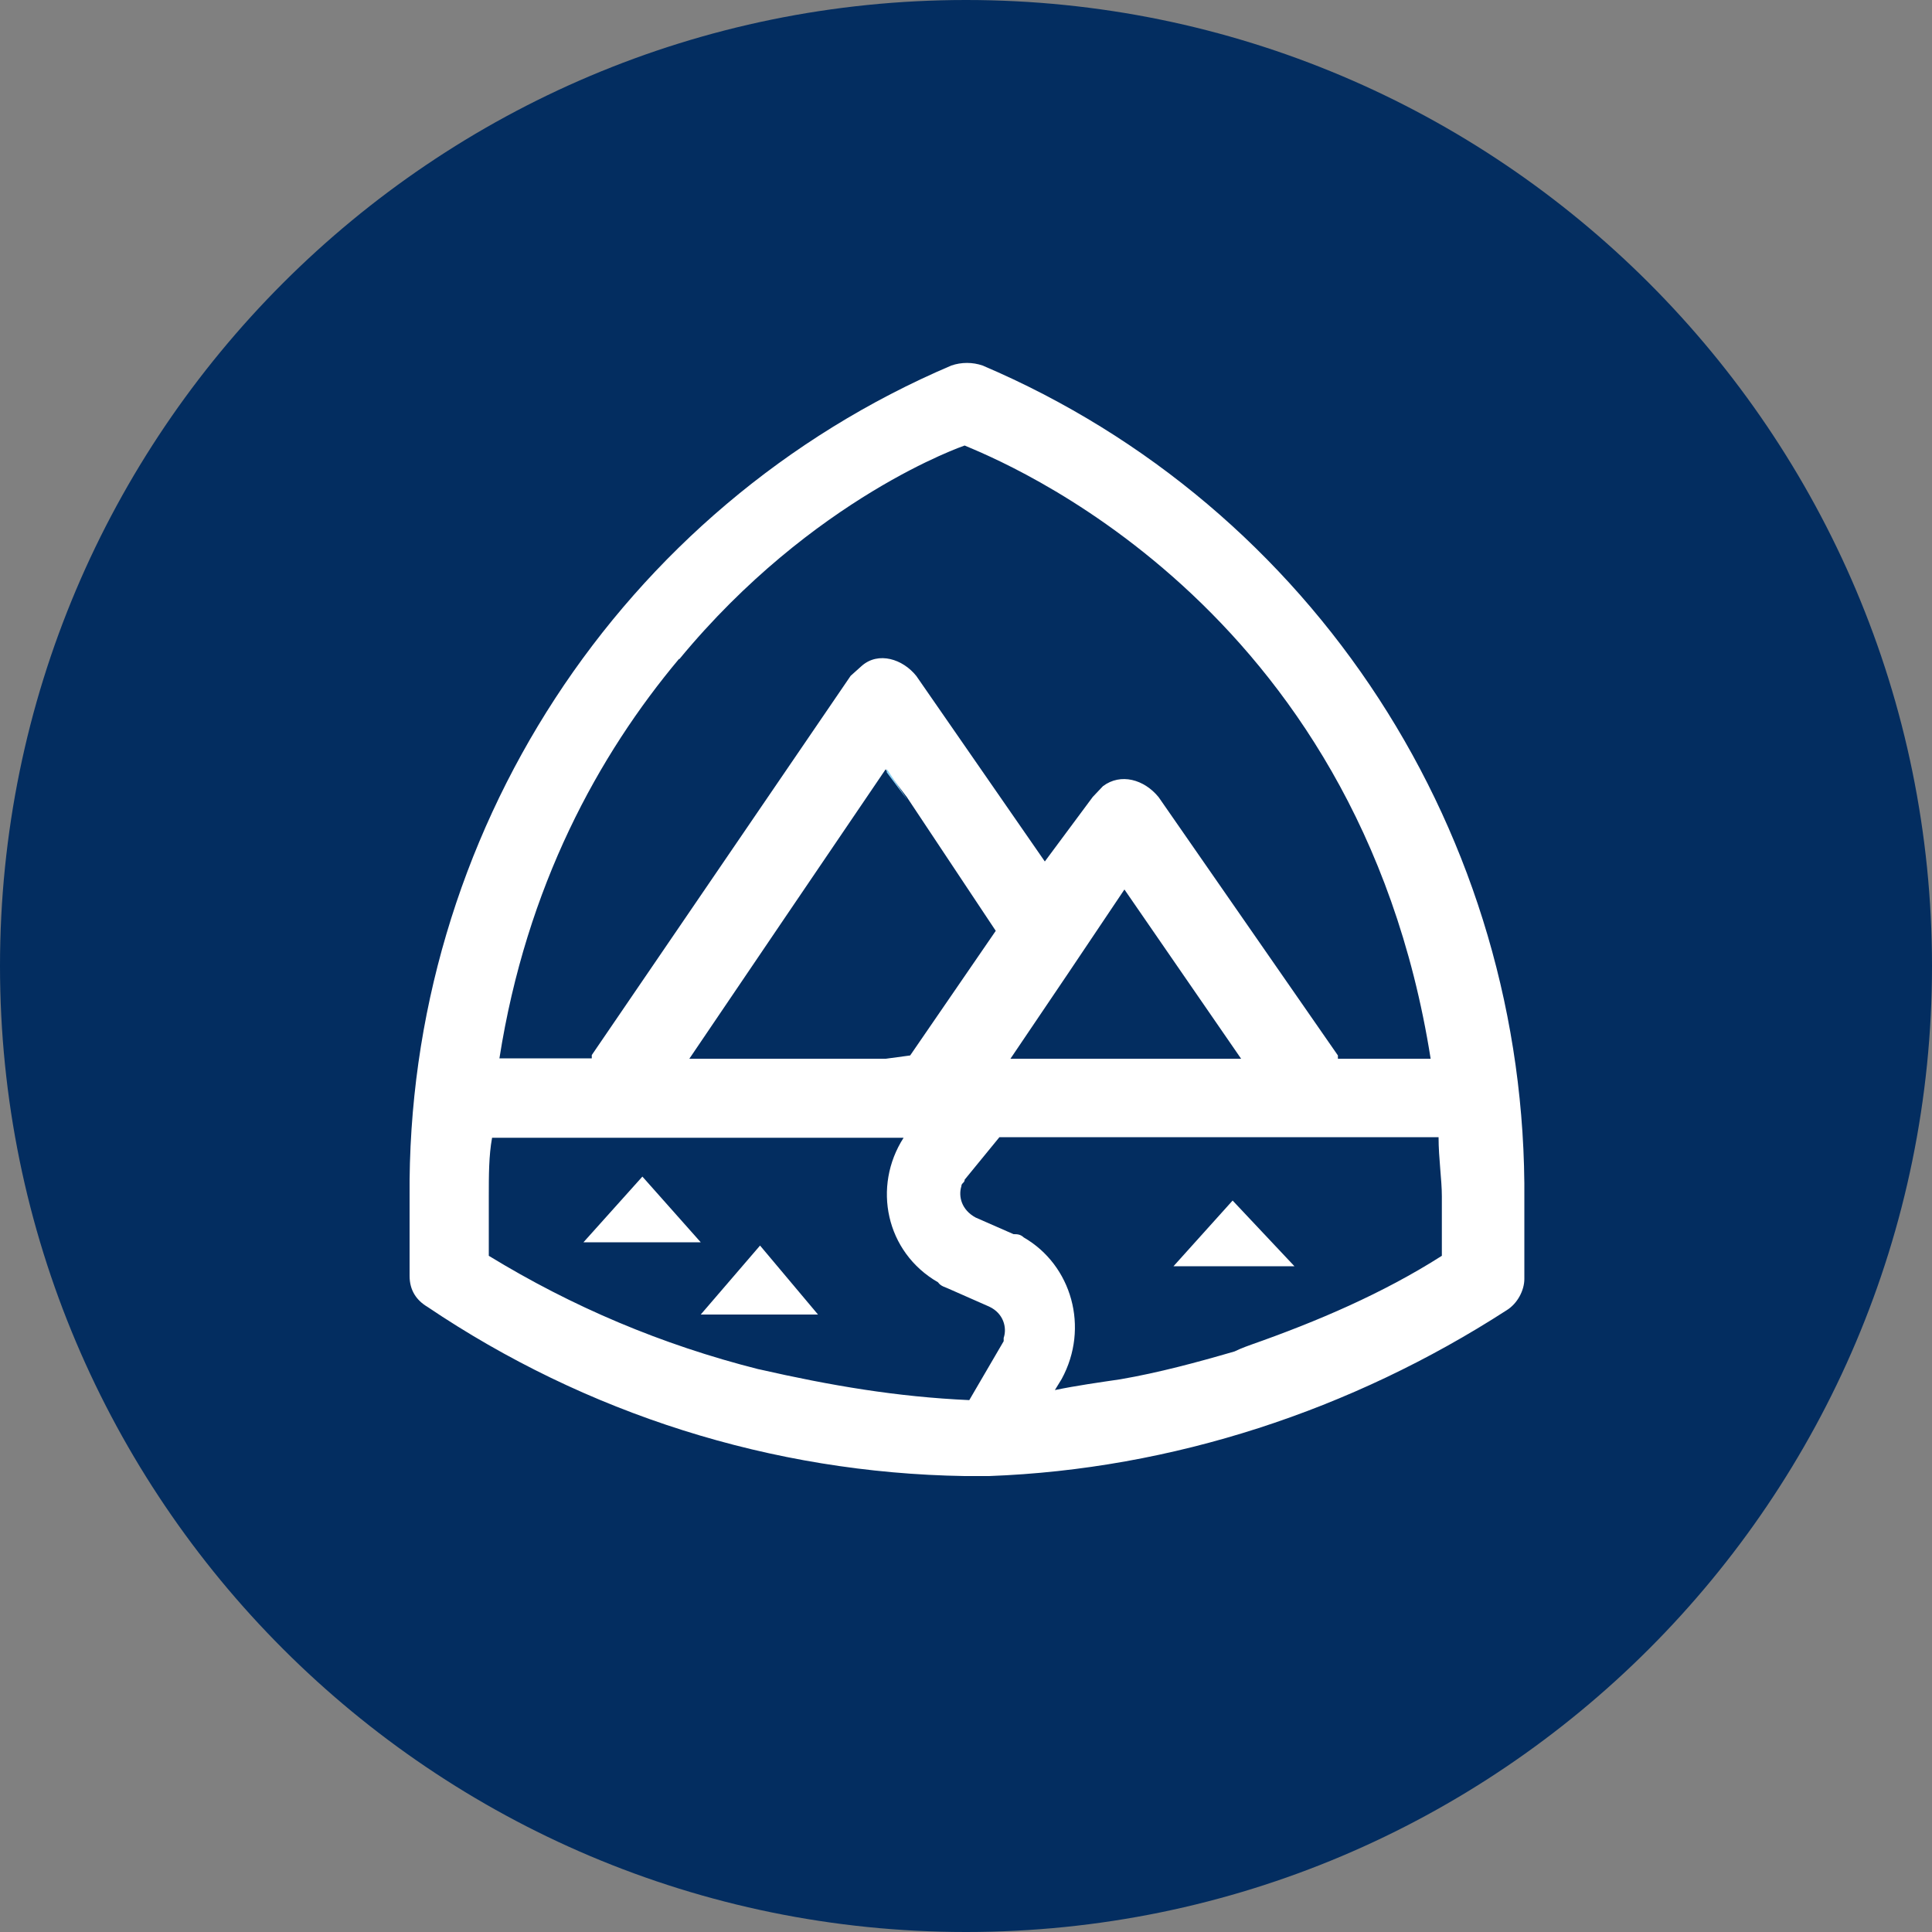 <svg xmlns="http://www.w3.org/2000/svg" xmlns:lucid="lucid" width="100" height="100"><rect width="100%" height="100%" fill="#808080" stroke="none"/><g lucid:page-tab-id="0_0" stroke="#000" stroke-opacity="0" stroke-width="2.34"><path d="M100 50c0 27.6-22.4 50-50 50S0 77.6 0 50 22.4 0 50 0s50 22.4 50 50z" fill="#032d60"/><path d="M55.35 50.35l-3.2 4.45H64.3l-6.06-8.73zm-8.38-8.93L45.87 40l-5.17 7.5-5 7.3h11.44l4.46-6.42z" fill-opacity="0"/><path d="M50.86 18.92c-.52-.18-1.1-.18-1.62 0-17.13 7.3-28.2 24.3-28.04 43.02v4.1c0 .74.35 1.26.92 1.6 8.2 5.53 17.83 8.6 27.8 8.76h1.28c9.47-.35 18.76-3.4 26.78-8.58.57-.35.92-1.04.92-1.62v-4.08c.17-18.9-10.9-35.9-28.04-43.2zm-15.7 15.2c6.93-8.4 14.77-11.06 14.77-11.06 1.62.7 20.37 8 24.12 31.74h-4.8v-.17l-9.28-13.37c-.75-.92-1.96-1.26-2.88-.57l-.53.56-2.48 3.34-6.65-9.6c-.7-.88-1.96-1.28-2.82-.53l-.58.52-13.4 19.63v.17h-4.78c1.4-8.93 5.14-15.72 9.3-20.68zM64.24 54.8H52.3l3-4.44 2.9-4.32 6.04 8.76zm-18.4 0H35.68l4.96-7.32 5.2-7.66 1.1 1.44 4.6 6.92-4.43 6.45-1.26.17zm-6.58 16.07C34.24 69.6 29.62 67.64 25.3 65v-3.06c0-1.1 0-2.13.17-3.05h21.3c-1.62 2.52-.93 5.92 1.78 7.48.17.23.35.23.7.4l1.95.86c.75.35.93 1.1.75 1.62v.17l-1.78 3.05c-3.76-.17-7.16-.75-10.9-1.6zM74.63 65c-3.06 1.95-6.46 3.4-9.87 4.6 0 0-.52.18-.86.35-1.96.57-3.93 1.1-5.9 1.44-1.08.16-2.3.33-3.4.56l.35-.57c1.45-2.66.52-5.9-1.96-7.33-.18-.17-.35-.17-.53-.17l-1.96-.86c-.74-.4-.9-1.1-.74-1.62 0-.17.17-.17.17-.34l1.8-2.2h22.73c0 1.1.17 2.2.17 3.06V65z" fill="#fff"/><path d="M45.9 39.8v.18l1.07 1.43z" fill="#8dd1f3"/><path d="M60.74 65.54H67l-3.2-3.4zm-24.47 2.5h6.07l-3-3.57zm-3.02-7.14l-3.05 3.4h6.07z" fill="#fff"/></g></svg>
